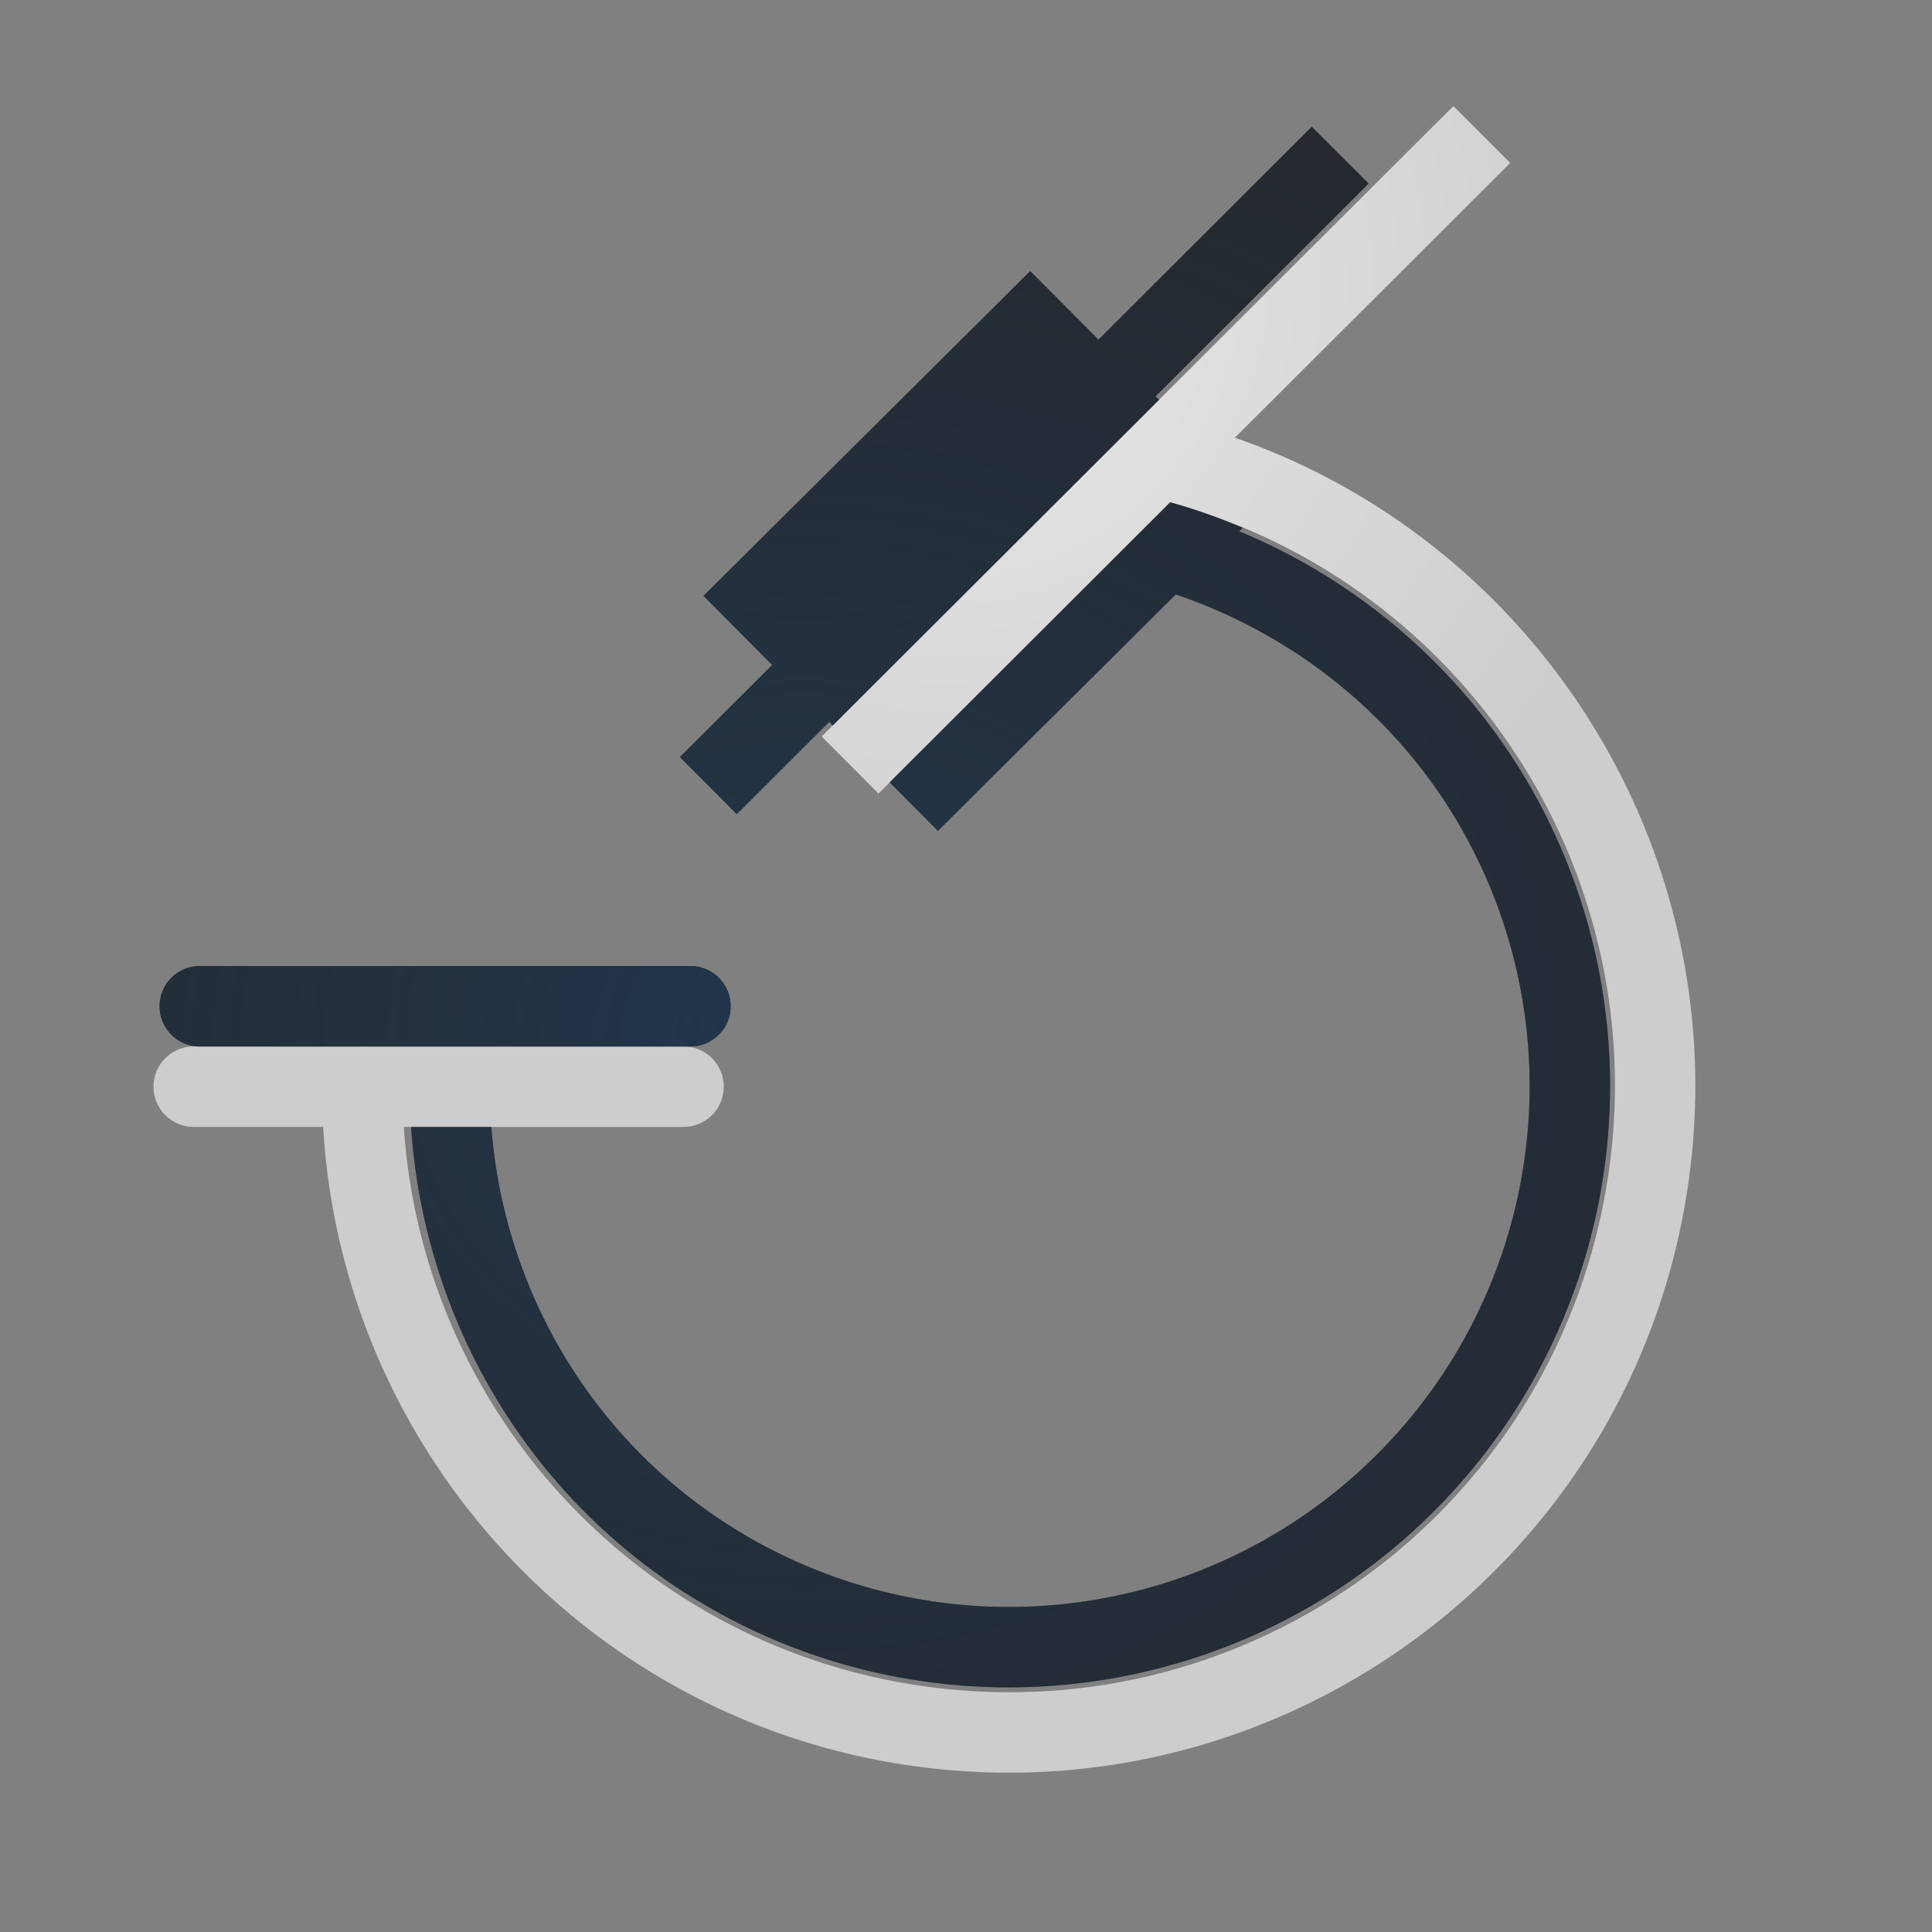 <?xml version="1.0" encoding="UTF-8"?>
<!-- Created with Inkscape (http://www.inkscape.org/) -->
<svg width="24" height="24" version="1.1" xmlns="http://www.w3.org/2000/svg" xmlns:cc="http://creativecommons.org/ns#" xmlns:dc="http://purl.org/dc/elements/1.1/" xmlns:rdf="http://www.w3.org/1999/02/22-rdf-syntax-ns#">
	<rect width="100%" height="100%" fill="#808080" stroke="none"/>
	<defs>
		<radialGradient id="b" cx="-9389.2" cy="5042.5" r="9" gradientTransform="matrix(2.022 0 0 1.798 18995 -9053.4)" gradientUnits="userSpaceOnUse">
			<stop stop-color="#213851" stop-opacity=".906" offset="0"/>
			<stop stop-color="#27303a" stop-opacity="0" offset="1"/>
		</radialGradient>
		<radialGradient id="a" cx="9.975" cy="5.929" r="9.071" gradientTransform="matrix(1 0 0 .999 1.765 -2.411)" gradientUnits="userSpaceOnUse">
			<stop stop-color="#ffffff" stop-opacity=".825" offset="0"/>
			<stop stop-color="#ffffff" stop-opacity=".605" offset="1"/>
		</radialGradient>
	</defs>
	<path d="m18.055 1.318-0.354 0.352-7.139 7.125-0.354 0.354 0.705 0.709 0.354-0.354 3.269-3.264c3.728 1.03 6.081 4.713 5.412 8.547-0.682 3.904-4.259 6.606-8.201 6.193-3.681-0.385-6.489-3.363-6.731-6.981h3.475a0.5 0.5 0 1 0 0-1h-6.084a0.5 0.5 0 1 0 0 1h1.607c0.243 4.121 3.444 7.537 7.627 7.975 4.455 0.466 8.521-2.603 9.291-7.016 0.724-4.146-1.69-8.162-5.592-9.521l3.066-3.059 0.354-0.354z" color="#000000" color-rendering="auto" dominant-baseline="auto" fill="url(#a)" image-rendering="auto" shape-rendering="auto" solid-color="#000000" style="font-feature-settings:normal;font-variant-alternates:normal;font-variant-caps:normal;font-variant-east_asian:normal;font-variant-ligatures:normal;font-variant-numeric:normal;font-variant-position:normal;isolation:auto;mix-blend-mode:normal;paint-order:normal;shape-padding:0;text-decoration-color:#000000;text-decoration-line:none;text-decoration-style:solid;text-indent:0;text-orientation:mixed;text-transform:none;white-space:normal"/>
	<path d="m16.295 1.574-0.354 0.354-2.295 2.291-0.848-0.852-0.709 0.705-2.641 2.625-0.709 0.705 0.854 0.859-0.793 0.791-0.354 0.352 0.707 0.709 0.354-0.354 0.795-0.793 0.043 0.045 0.217-0.217 3.836-3.828-0.043-0.043 2.293-2.289 0.354-0.354-0.707-0.707zm-1.758 4.666-3.269 3.264-0.215 0.215 0.598 0.602 0.709-0.705 2.246-2.232c1.72 0.585 3.162 1.863 3.893 3.609 1.052 2.512 0.42 5.41-1.582 7.256s-4.941 2.24-7.359 0.988c-2.013-1.042-3.285-3.039-3.455-5.236h-0.996c0.173 2.567 1.647 4.911 3.992 6.125 2.789 1.444 6.187 0.986 8.496-1.143s3.039-5.48 1.826-8.377c-0.777-1.855-2.248-3.266-4.027-4.006l0.043-0.043c-0.291-0.121-0.588-0.231-0.898-0.316zm-12.037 5.76a0.5 0.5 0 0 0-0.035 1h2.633 1 2.394 0.035 0.049a0.5 0.5 0 1 0 0-1h-6.076z" color="#000000" color-rendering="auto" dominant-baseline="auto" fill="#090d11" fill-opacity=".766" image-rendering="auto" shape-rendering="auto" solid-color="#000000" style="font-feature-settings:normal;font-variant-alternates:normal;font-variant-caps:normal;font-variant-east_asian:normal;font-variant-ligatures:normal;font-variant-numeric:normal;font-variant-position:normal;isolation:auto;mix-blend-mode:normal;paint-order:normal;shape-padding:0;text-decoration-color:#000000;text-decoration-line:none;text-decoration-style:solid;text-indent:0;text-orientation:mixed;text-transform:none;white-space:normal"/>
	<path d="m16.295 1.574-0.354 0.354-2.295 2.291-0.848-0.852-0.709 0.705-2.641 2.625-0.709 0.705 0.854 0.859-0.793 0.791-0.354 0.352 0.707 0.709 0.354-0.354 0.795-0.793 0.043 0.045 0.217-0.217 3.836-3.828-0.043-0.043 2.293-2.289 0.354-0.354zm-1.758 4.666-3.269 3.264-0.215 0.215 0.598 0.602 0.709-0.705 2.246-2.232c1.72 0.585 3.162 1.863 3.893 3.609 1.052 2.512 0.42 5.41-1.582 7.256s-4.941 2.24-7.359 0.988c-2.013-1.042-3.285-3.039-3.455-5.236h-0.996c0.173 2.567 1.647 4.911 3.992 6.125 2.789 1.444 6.187 0.986 8.496-1.143s3.039-5.48 1.826-8.377c-0.777-1.855-2.248-3.266-4.027-4.006l0.043-0.043c-0.291-0.121-0.588-0.231-0.898-0.316zm-12.037 5.76a0.5 0.5 0 0 0-0.035 1h2.633 1 2.394 0.035 0.049a0.5 0.5 0 1 0 0-1z" color="#000000" color-rendering="auto" dominant-baseline="auto" fill="url(#b)" image-rendering="auto" shape-rendering="auto" solid-color="#000000" style="font-feature-settings:normal;font-variant-alternates:normal;font-variant-caps:normal;font-variant-east_asian:normal;font-variant-ligatures:normal;font-variant-numeric:normal;font-variant-position:normal;isolation:auto;mix-blend-mode:normal;paint-order:normal;shape-padding:0;text-decoration-color:#000000;text-decoration-line:none;text-decoration-style:solid;text-indent:0;text-orientation:mixed;text-transform:none;white-space:normal"/>
</svg>
